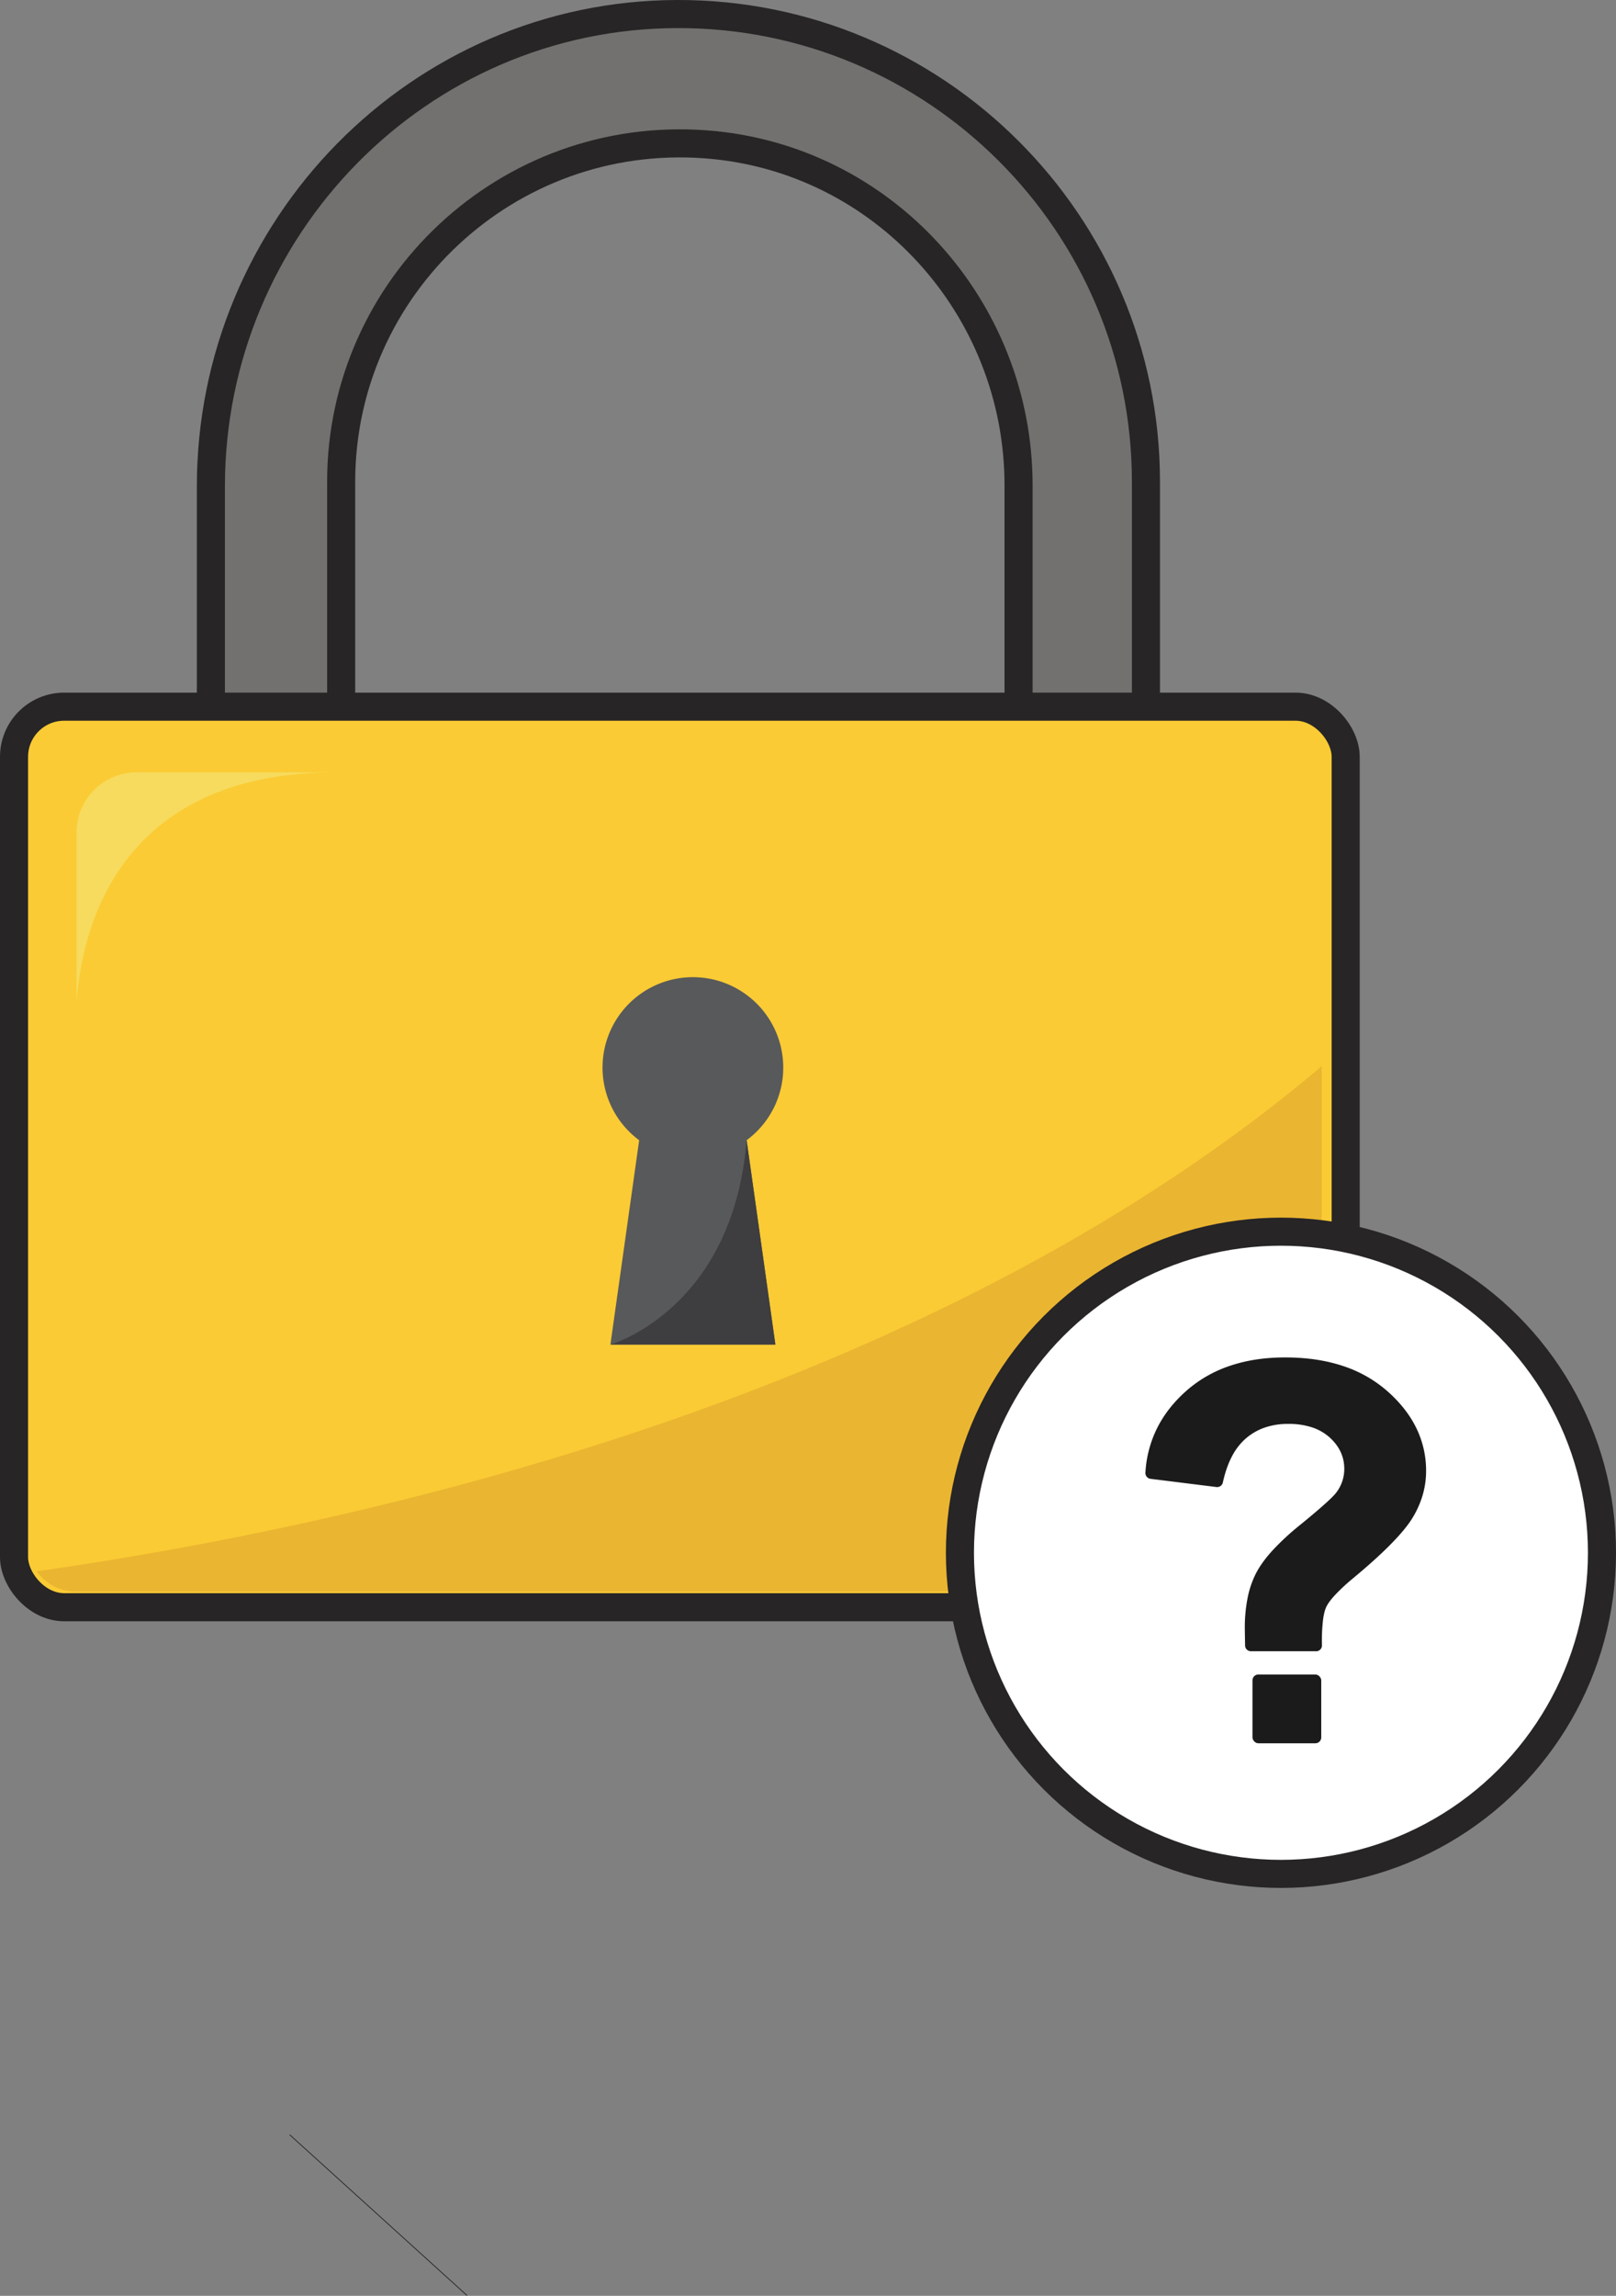 <svg xmlns="http://www.w3.org/2000/svg" viewBox="0 0 2015 2861.88"><rect x="0" y="0" width="2015" height="2861.88" fill="#808080" stroke="none"/><defs><style>.cls-1{fill:#72716f;}.cls-1,.cls-2,.cls-7,.cls-8{stroke:#272525;stroke-miterlimit:10;}.cls-1,.cls-2,.cls-7{stroke-width:35px;}.cls-2{fill:#facb34;}.cls-3{fill:#eab531;}.cls-4{fill:#f7db5e;}.cls-5{fill:#58595a;}.cls-6{fill:#3e3d40;}.cls-7{fill:#fff;}.cls-8{fill:none;}.cls-9{fill:#1b1b1b;}</style></defs><title>lock-question-icon</title><g id="Object"><path class="cls-1" d="M1020.14,540.06H861.31V11.4c0-221.46-169.26-408.58-390.1-425C223.84-432.07,16.65-236.22,16.65,7.06v533H-145.78V12.71c0-322.31,259.13-587.91,581.44-588.74C757.8-576.85,1020.14-315,1020.14,7.06Z" transform="translate(408.74 593.53)"/><rect class="cls-2" x="17.5" y="880.92" width="1660.44" height="1122.6" rx="62.5"/><path class="cls-3" d="M1239.29,1329.75V735.61C747.62,1151.6,38.69,1307.9-363,1365.26a60.59,60.59,0,0,0,49.15,25.27h1492.4A60.78,60.78,0,0,0,1239.29,1329.75Z" transform="translate(408.74 593.53)"/><path class="cls-4" d="M-313.37,444.12V658.84c5.68-91.18,49.56-289.59,324-289.59H-238.5A75.09,75.09,0,0,0-313.37,444.12Z" transform="translate(408.74 593.53)"/><path class="cls-5" d="M567.89,737.4a112.66,112.66,0,1,0-179.65,90.42l-35.86,254.76h205.7L522.23,827.82A112.38,112.38,0,0,0,567.89,737.4Z" transform="translate(408.74 593.53)"/><path class="cls-6" d="M352.38,1082.58S505,1039.43,522.23,827.82l35.85,254.76Z" transform="translate(408.74 593.53)"/><circle class="cls-7" cx="1597.22" cy="1935.64" r="400.28"/><line class="cls-8" x1="361.2" y1="2661.06" x2="582.38" y2="2861.51"/><rect class="cls-9" x="1561.71" y="2087.36" width="85.76" height="85.76" rx="7.31"/><path class="cls-9" d="M1232.36,1464.84h-81.28a7.31,7.31,0,0,1-7.32-7.31c0-.17,0-.33,0-.5-.1-5.51-.18-10-.23-13.56-.08-4.8-.11-7.27-.11-7.38a190.22,190.22,0,0,1,3.43-37.42,118.39,118.39,0,0,1,10.45-30.84h0v0h0a1.71,1.71,0,0,1,.13-.23q7-13.56,20.62-28.48a316.6,316.6,0,0,1,33.5-31.06q19.21-15.62,31-26.16,11.18-10,14.51-14.37h0c.16-.21.33-.41.5-.6a49.82,49.82,0,0,0,7.31-13.69,47.78,47.78,0,0,0,2.58-15.7c0-15.23-6.15-28.32-18.44-39.37h0l0,0h0l-.21-.19a61.55,61.55,0,0,0-21.69-12.26,93.42,93.42,0,0,0-29.47-4.28,89.18,89.18,0,0,0-29,4.47,72.16,72.16,0,0,0-23.45,13.26,75.6,75.6,0,0,0-17.63,22.43q-7.36,13.86-11.5,32.85h0a7.31,7.31,0,0,1-8.26,5.67l-81.93-10.2h0a7.32,7.32,0,0,1-6.35-8.17v0a141.89,141.89,0,0,1,14.59-55.1q12.78-25.51,36.37-46.37l4.83,5.45-4.84-5.48.25-.21a157.85,157.85,0,0,1,54.47-31.09q30.79-10.37,68.62-10.36,39.63,0,71.43,10.47a158.6,158.6,0,0,1,56.14,31.76q23.88,21.13,35.93,45.89a120.67,120.67,0,0,1,12.15,53.47,106.86,106.86,0,0,1-4.51,30.81,117.85,117.85,0,0,1-13.39,29.12l-6.17-3.89,6.19,3.9-.19.3q-8.84,13.79-27.22,32.29-18,18.15-45.72,41.15a243.69,243.69,0,0,0-22.33,20.69q-8,8.63-11,14.83t-4.32,17.72a226.67,226.67,0,0,0-1.19,30.37h0a7.3,7.3,0,0,1-7.18,7.44Z" transform="translate(408.74 593.53)"/></g></svg>